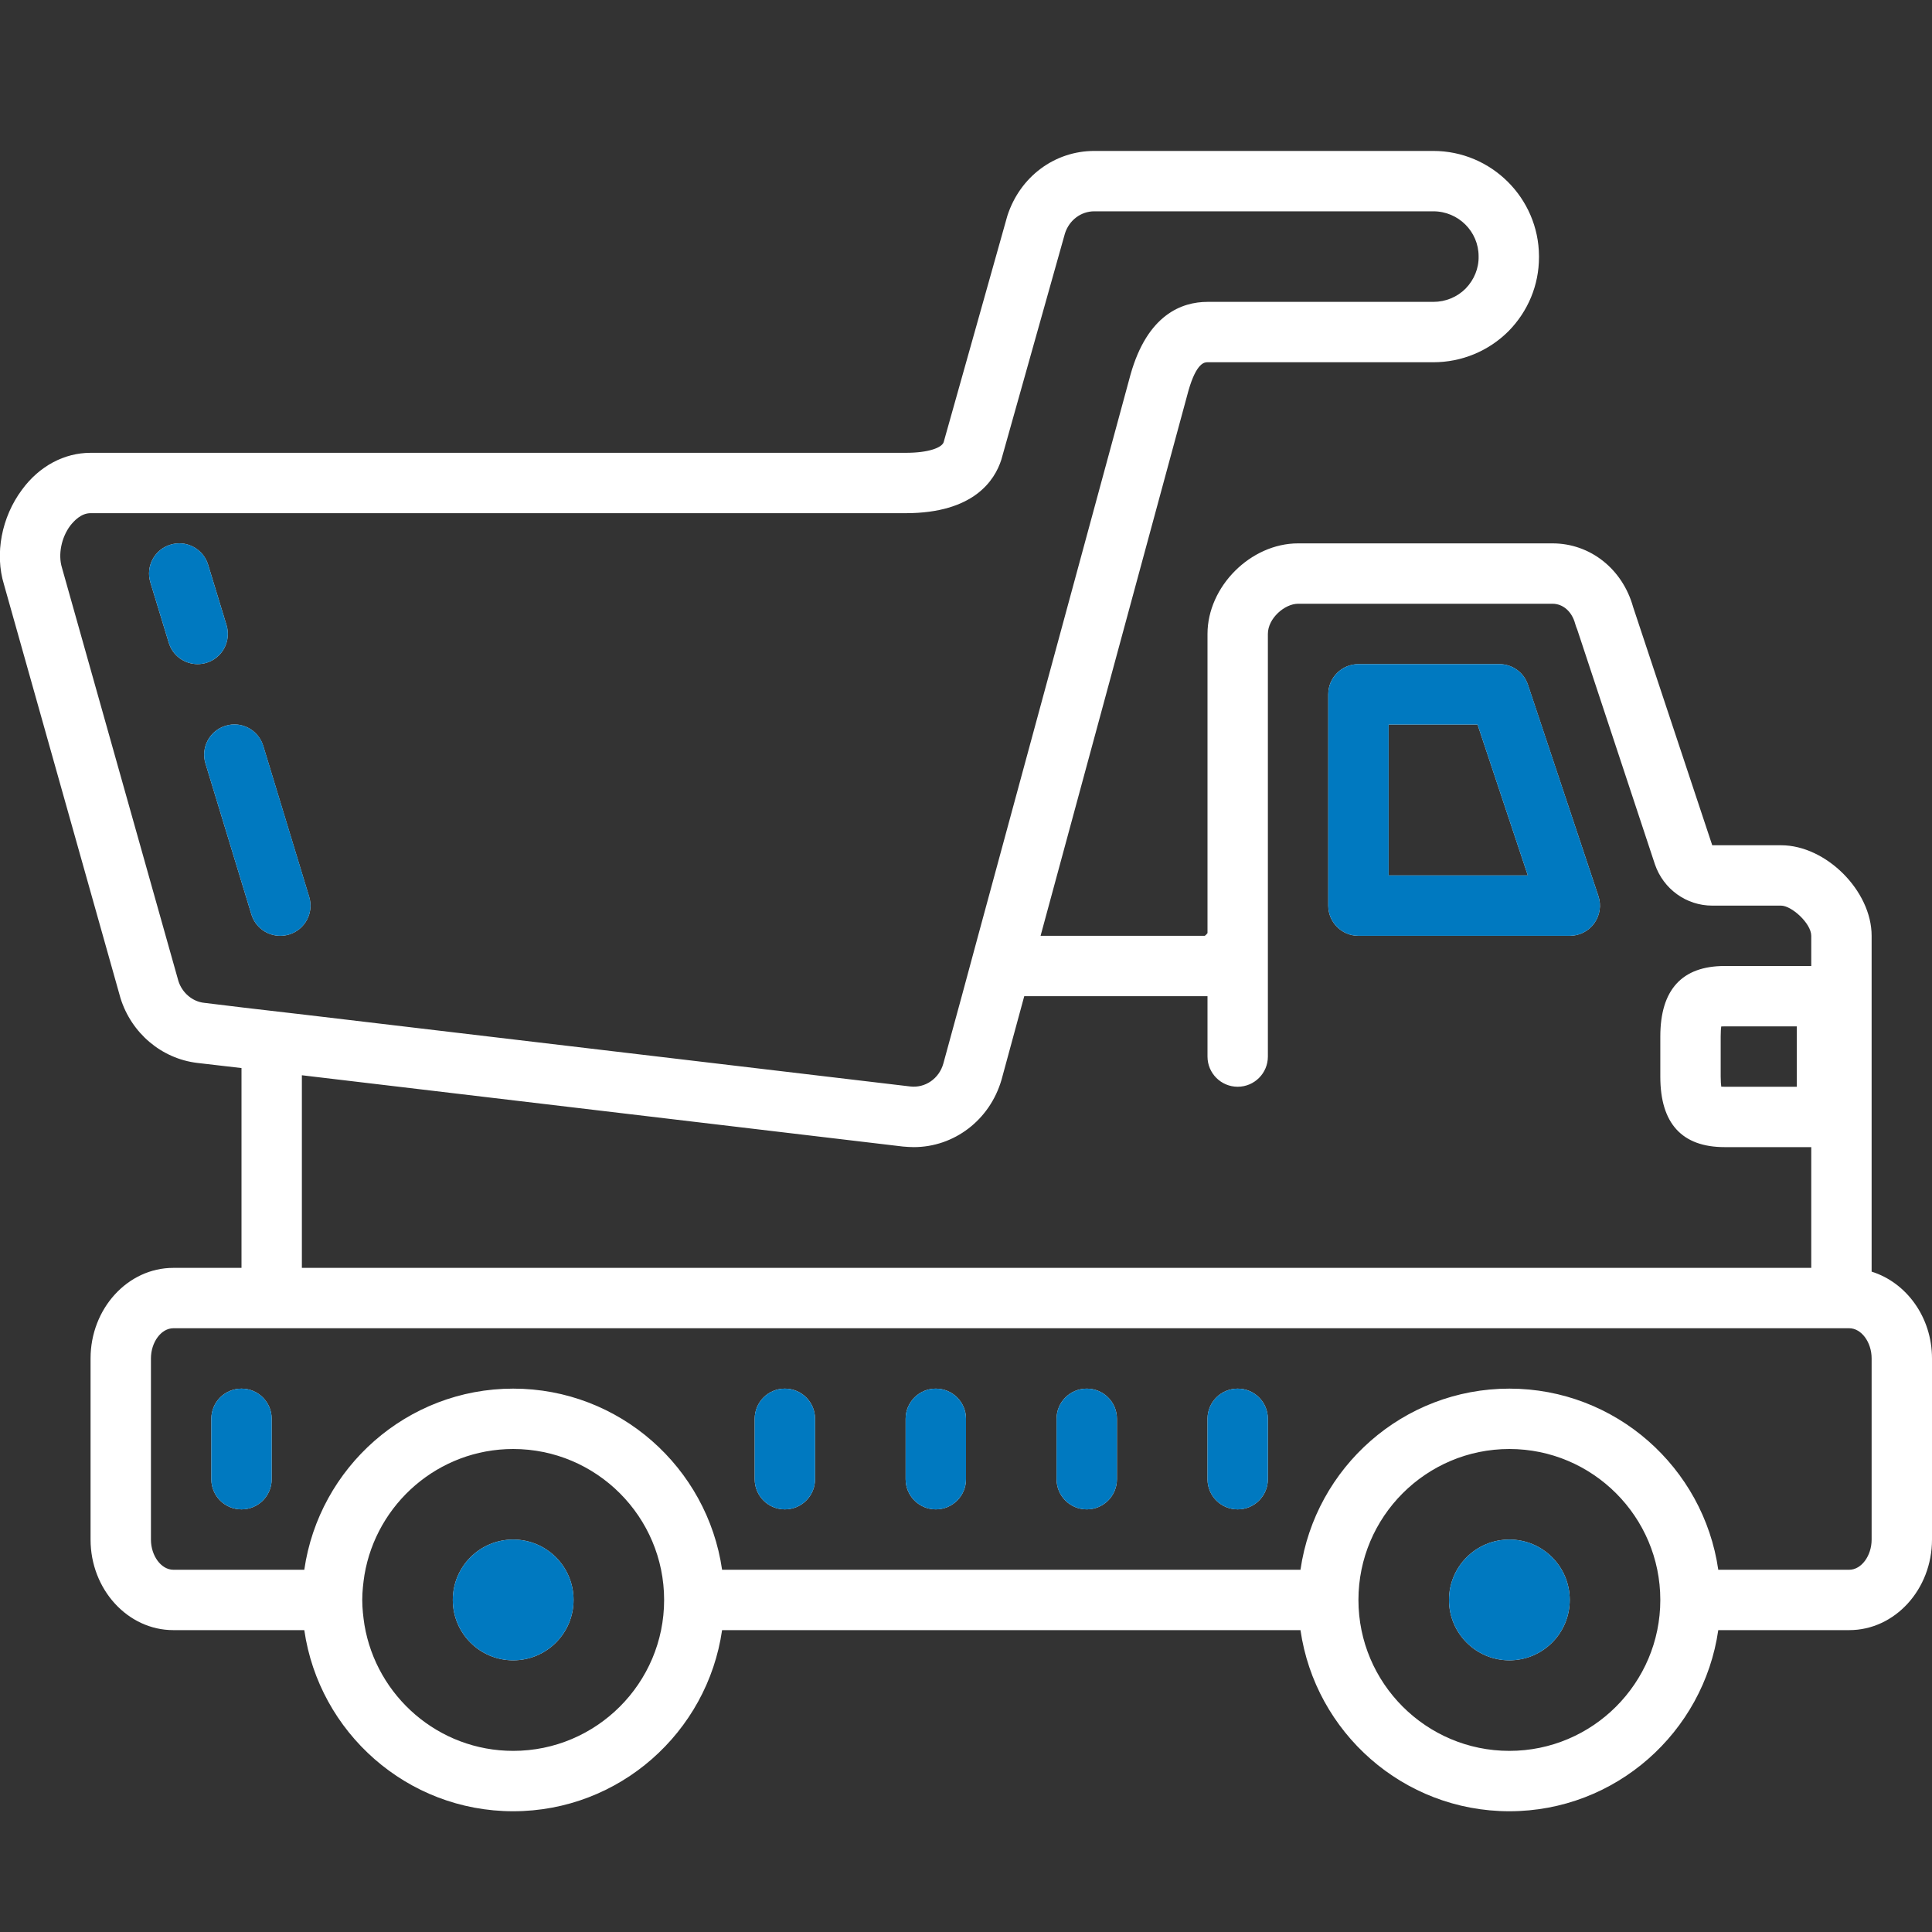 <svg width="40" height="40" viewBox="0 0 40 40" fill="none" xmlns="http://www.w3.org/2000/svg">
<rect x="0" y="0" width="40" height="40" fill="#333333" stroke="none"/>
<g clip-path="url(#clip0_631_3)">
<path d="M22.656 3.125C21.837 3.125 21.118 3.656 20.856 4.469L19.537 9.156C19.5 9.263 19.244 9.375 18.75 9.375H1.875C1.331 9.375 0.813 9.65 0.456 10.138C0.031 10.707 -0.112 11.468 0.082 12.1L2.494 20.663C2.719 21.388 3.343 21.919 4.087 22.007L5 22.113V26.25H3.588C2.644 26.25 1.875 27.094 1.875 28.125V31.875C1.875 32.906 2.644 33.75 3.588 33.75H6.3C6.605 35.866 8.426 37.5 10.625 37.5C12.824 37.5 14.645 35.866 14.95 33.75H26.925C27.23 35.866 29.051 37.5 31.25 37.5C33.449 37.5 35.27 35.866 35.575 33.75H38.287C39.231 33.75 40 32.906 40 31.875V28.125C40 27.27 39.468 26.552 38.75 26.328V19.375C38.75 18.444 37.806 17.5 36.875 17.5H35.45L33.812 12.568C33.593 11.781 32.925 11.25 32.143 11.25H26.875C25.894 11.25 25 12.144 25 13.125V19.319C24.987 19.338 24.962 19.363 24.944 19.375H21.544L24.606 8.087C24.774 7.5 24.944 7.5 25 7.5H29.675C30.263 7.5 30.819 7.269 31.232 6.857C31.638 6.444 31.863 5.9 31.863 5.325V5.3C31.856 4.1 30.875 3.125 29.675 3.125H22.656ZM22.656 4.375H29.675C30.194 4.375 30.613 4.794 30.613 5.306C30.619 5.556 30.519 5.794 30.344 5.975C30.169 6.15 29.931 6.25 29.675 6.25H25C24.469 6.25 23.756 6.513 23.406 7.756L20.25 19.375L19.912 20.625L19.531 22.019C19.444 22.331 19.156 22.531 18.844 22.494L6.338 21.012L5.056 20.863L4.231 20.763C3.981 20.738 3.769 20.55 3.694 20.312L1.282 11.751C1.2 11.482 1.269 11.131 1.456 10.881C1.531 10.788 1.675 10.625 1.875 10.625H18.75C20.162 10.625 20.594 9.944 20.731 9.519L22.049 4.832C22.137 4.557 22.381 4.375 22.656 4.375ZM3.776 11.252C3.695 11.244 3.611 11.252 3.529 11.277C3.198 11.377 3.012 11.727 3.113 12.057L3.494 13.307C3.575 13.576 3.822 13.75 4.09 13.75C4.151 13.75 4.213 13.741 4.274 13.723C4.604 13.623 4.79 13.273 4.69 12.943L4.309 11.693C4.234 11.445 4.018 11.278 3.776 11.252ZM26.875 12.5H32.143C32.356 12.5 32.543 12.656 32.612 12.913C32.625 12.956 32.637 12.993 32.656 13.037L34.263 17.894C34.438 18.407 34.913 18.75 35.45 18.75H36.875C37.094 18.75 37.5 19.119 37.5 19.375V20H35.707C34.824 20 34.375 20.491 34.375 21.459V22.293C34.375 23.26 34.824 23.75 35.707 23.75H37.5V26.25H6.25V22.262L18.694 23.738C18.769 23.744 18.843 23.75 18.918 23.75C19.75 23.75 20.493 23.194 20.737 22.35L21.206 20.625H25V21.875C25 22.22 25.28 22.5 25.625 22.5C25.97 22.5 26.25 22.22 26.25 21.875V19.375V13.125C26.25 12.8 26.6 12.5 26.875 12.5ZM28.125 13.75C27.78 13.75 27.5 14.03 27.5 14.375V18.75C27.5 19.095 27.78 19.375 28.125 19.375H32.5C32.7 19.375 32.89 19.279 33.007 19.116C33.124 18.953 33.157 18.743 33.093 18.552L31.634 14.177C31.549 13.922 31.312 13.75 31.042 13.75H28.125ZM28.75 15H30.591L31.632 18.125H28.75V15ZM4.917 15.002C4.836 14.994 4.752 15.001 4.67 15.027C4.34 15.127 4.153 15.477 4.254 15.807L5.205 18.932C5.287 19.201 5.534 19.375 5.802 19.375C5.862 19.375 5.924 19.366 5.985 19.348C6.316 19.247 6.502 18.898 6.401 18.568L5.45 15.443C5.374 15.195 5.159 15.027 4.917 15.002ZM35.707 21.25H37.2V22.5H35.707C35.679 22.5 35.656 22.499 35.637 22.498C35.631 22.454 35.625 22.389 35.625 22.291V21.457C35.625 21.361 35.63 21.296 35.636 21.252C35.655 21.251 35.679 21.25 35.707 21.25ZM3.588 27.5H5H6.25H37.5H38.287C38.537 27.5 38.75 27.788 38.75 28.125V31.875C38.75 32.212 38.537 32.5 38.287 32.5H35.575C35.27 30.384 33.449 28.75 31.25 28.75C29.051 28.75 27.23 30.384 26.925 32.5H14.95C14.645 30.384 12.824 28.75 10.625 28.75C8.426 28.75 6.605 30.384 6.3 32.5H3.588C3.338 32.5 3.125 32.212 3.125 31.875V28.125C3.125 27.788 3.338 27.5 3.588 27.5ZM5 28.75C4.654 28.75 4.375 29.029 4.375 29.375V30.625C4.375 30.971 4.654 31.25 5 31.25C5.346 31.25 5.625 30.971 5.625 30.625V29.375C5.625 29.029 5.346 28.75 5 28.75ZM16.25 28.75C15.904 28.75 15.625 29.029 15.625 29.375V30.625C15.625 30.971 15.904 31.25 16.25 31.25C16.596 31.25 16.875 30.971 16.875 30.625V29.375C16.875 29.029 16.596 28.75 16.25 28.75ZM19.375 28.75C19.029 28.75 18.75 29.029 18.75 29.375V30.625C18.75 30.971 19.029 31.25 19.375 31.25C19.721 31.25 20 30.971 20 30.625V29.375C20 29.029 19.721 28.75 19.375 28.75ZM22.5 28.75C22.154 28.75 21.875 29.029 21.875 29.375V30.625C21.875 30.971 22.154 31.25 22.5 31.25C22.846 31.25 23.125 30.971 23.125 30.625V29.375C23.125 29.029 22.846 28.75 22.5 28.75ZM25.625 28.75C25.279 28.75 25 29.029 25 29.375V30.625C25 30.971 25.279 31.25 25.625 31.25C25.971 31.25 26.25 30.971 26.25 30.625V29.375C26.25 29.029 25.971 28.75 25.625 28.75ZM10.625 30C12.348 30 13.75 31.402 13.75 33.125C13.75 34.848 12.348 36.25 10.625 36.25C9.079 36.25 7.795 35.12 7.546 33.644C7.52 33.475 7.5 33.301 7.5 33.125C7.5 32.949 7.52 32.775 7.546 32.606C7.795 31.13 9.079 30 10.625 30ZM31.25 30C32.973 30 34.375 31.402 34.375 33.125C34.375 34.848 32.973 36.25 31.25 36.25C29.527 36.25 28.125 34.848 28.125 33.125C28.125 31.402 29.527 30 31.25 30ZM10.625 31.875C9.934 31.875 9.375 32.434 9.375 33.125C9.375 33.816 9.934 34.375 10.625 34.375C11.316 34.375 11.875 33.816 11.875 33.125C11.875 32.434 11.316 31.875 10.625 31.875ZM31.25 31.875C30.559 31.875 30 32.434 30 33.125C30 33.816 30.559 34.375 31.25 34.375C31.941 34.375 32.5 33.816 32.5 33.125C32.5 32.434 31.941 31.875 31.25 31.875Z" fill="white"/>
</g>
<g clip-path="url(#clip1_631_3)">
<path d="M3.776 11.252C3.695 11.244 3.612 11.251 3.529 11.277C3.199 11.377 3.012 11.727 3.113 12.057L3.494 13.307C3.576 13.576 3.823 13.75 4.091 13.75C4.151 13.75 4.213 13.741 4.274 13.723C4.604 13.622 4.791 13.273 4.69 12.943L4.309 11.693C4.234 11.444 4.018 11.277 3.776 11.252ZM28.125 13.75C27.78 13.75 27.5 14.03 27.5 14.375V18.75C27.5 19.095 27.78 19.375 28.125 19.375H32.5C32.701 19.375 32.89 19.279 33.007 19.116C33.124 18.953 33.157 18.743 33.093 18.552L31.635 14.177C31.549 13.921 31.312 13.75 31.043 13.75H28.125ZM28.75 15H30.591L31.632 18.125H28.75V15ZM4.917 15.002C4.837 14.994 4.753 15.001 4.671 15.027C4.34 15.127 4.154 15.477 4.254 15.807L5.205 18.932C5.287 19.201 5.534 19.375 5.802 19.375C5.862 19.375 5.925 19.366 5.985 19.348C6.316 19.247 6.502 18.898 6.402 18.568L5.451 15.443C5.375 15.194 5.159 15.027 4.917 15.002ZM5 28.75C4.655 28.75 4.375 29.029 4.375 29.375V30.625C4.375 30.97 4.655 31.25 5 31.25C5.346 31.25 5.625 30.97 5.625 30.625V29.375C5.625 29.029 5.346 28.75 5 28.75ZM16.25 28.75C15.905 28.75 15.625 29.029 15.625 29.375V30.625C15.625 30.97 15.905 31.25 16.25 31.25C16.596 31.25 16.875 30.97 16.875 30.625V29.375C16.875 29.029 16.596 28.75 16.25 28.75ZM19.375 28.75C19.029 28.75 18.75 29.029 18.75 29.375V30.625C18.75 30.97 19.029 31.25 19.375 31.25C19.721 31.25 20 30.97 20 30.625V29.375C20 29.029 19.721 28.75 19.375 28.75ZM22.5 28.75C22.154 28.75 21.875 29.029 21.875 29.375V30.625C21.875 30.97 22.154 31.25 22.5 31.25C22.846 31.25 23.125 30.97 23.125 30.625V29.375C23.125 29.029 22.846 28.75 22.5 28.75ZM25.625 28.75C25.279 28.75 25 29.029 25 29.375V30.625C25 30.97 25.279 31.25 25.625 31.25C25.971 31.25 26.25 30.97 26.25 30.625V29.375C26.25 29.029 25.971 28.75 25.625 28.75ZM10.625 31.875C9.935 31.875 9.375 32.434 9.375 33.125C9.375 33.815 9.935 34.375 10.625 34.375C11.316 34.375 11.875 33.815 11.875 33.125C11.875 32.434 11.316 31.875 10.625 31.875ZM31.25 31.875C30.559 31.875 30 32.434 30 33.125C30 33.815 30.559 34.375 31.25 34.375C31.941 34.375 32.5 33.815 32.5 33.125C32.5 32.434 31.941 31.875 31.25 31.875Z" fill="#0079C0"/>
</g>
<defs>
<clipPath id="clip0_631_3">
<rect width="40" height="40" fill="white"/>
</clipPath>
<clipPath id="clip1_631_3">
<rect width="40" height="40" fill="white"/>
</clipPath>
</defs>
</svg>

